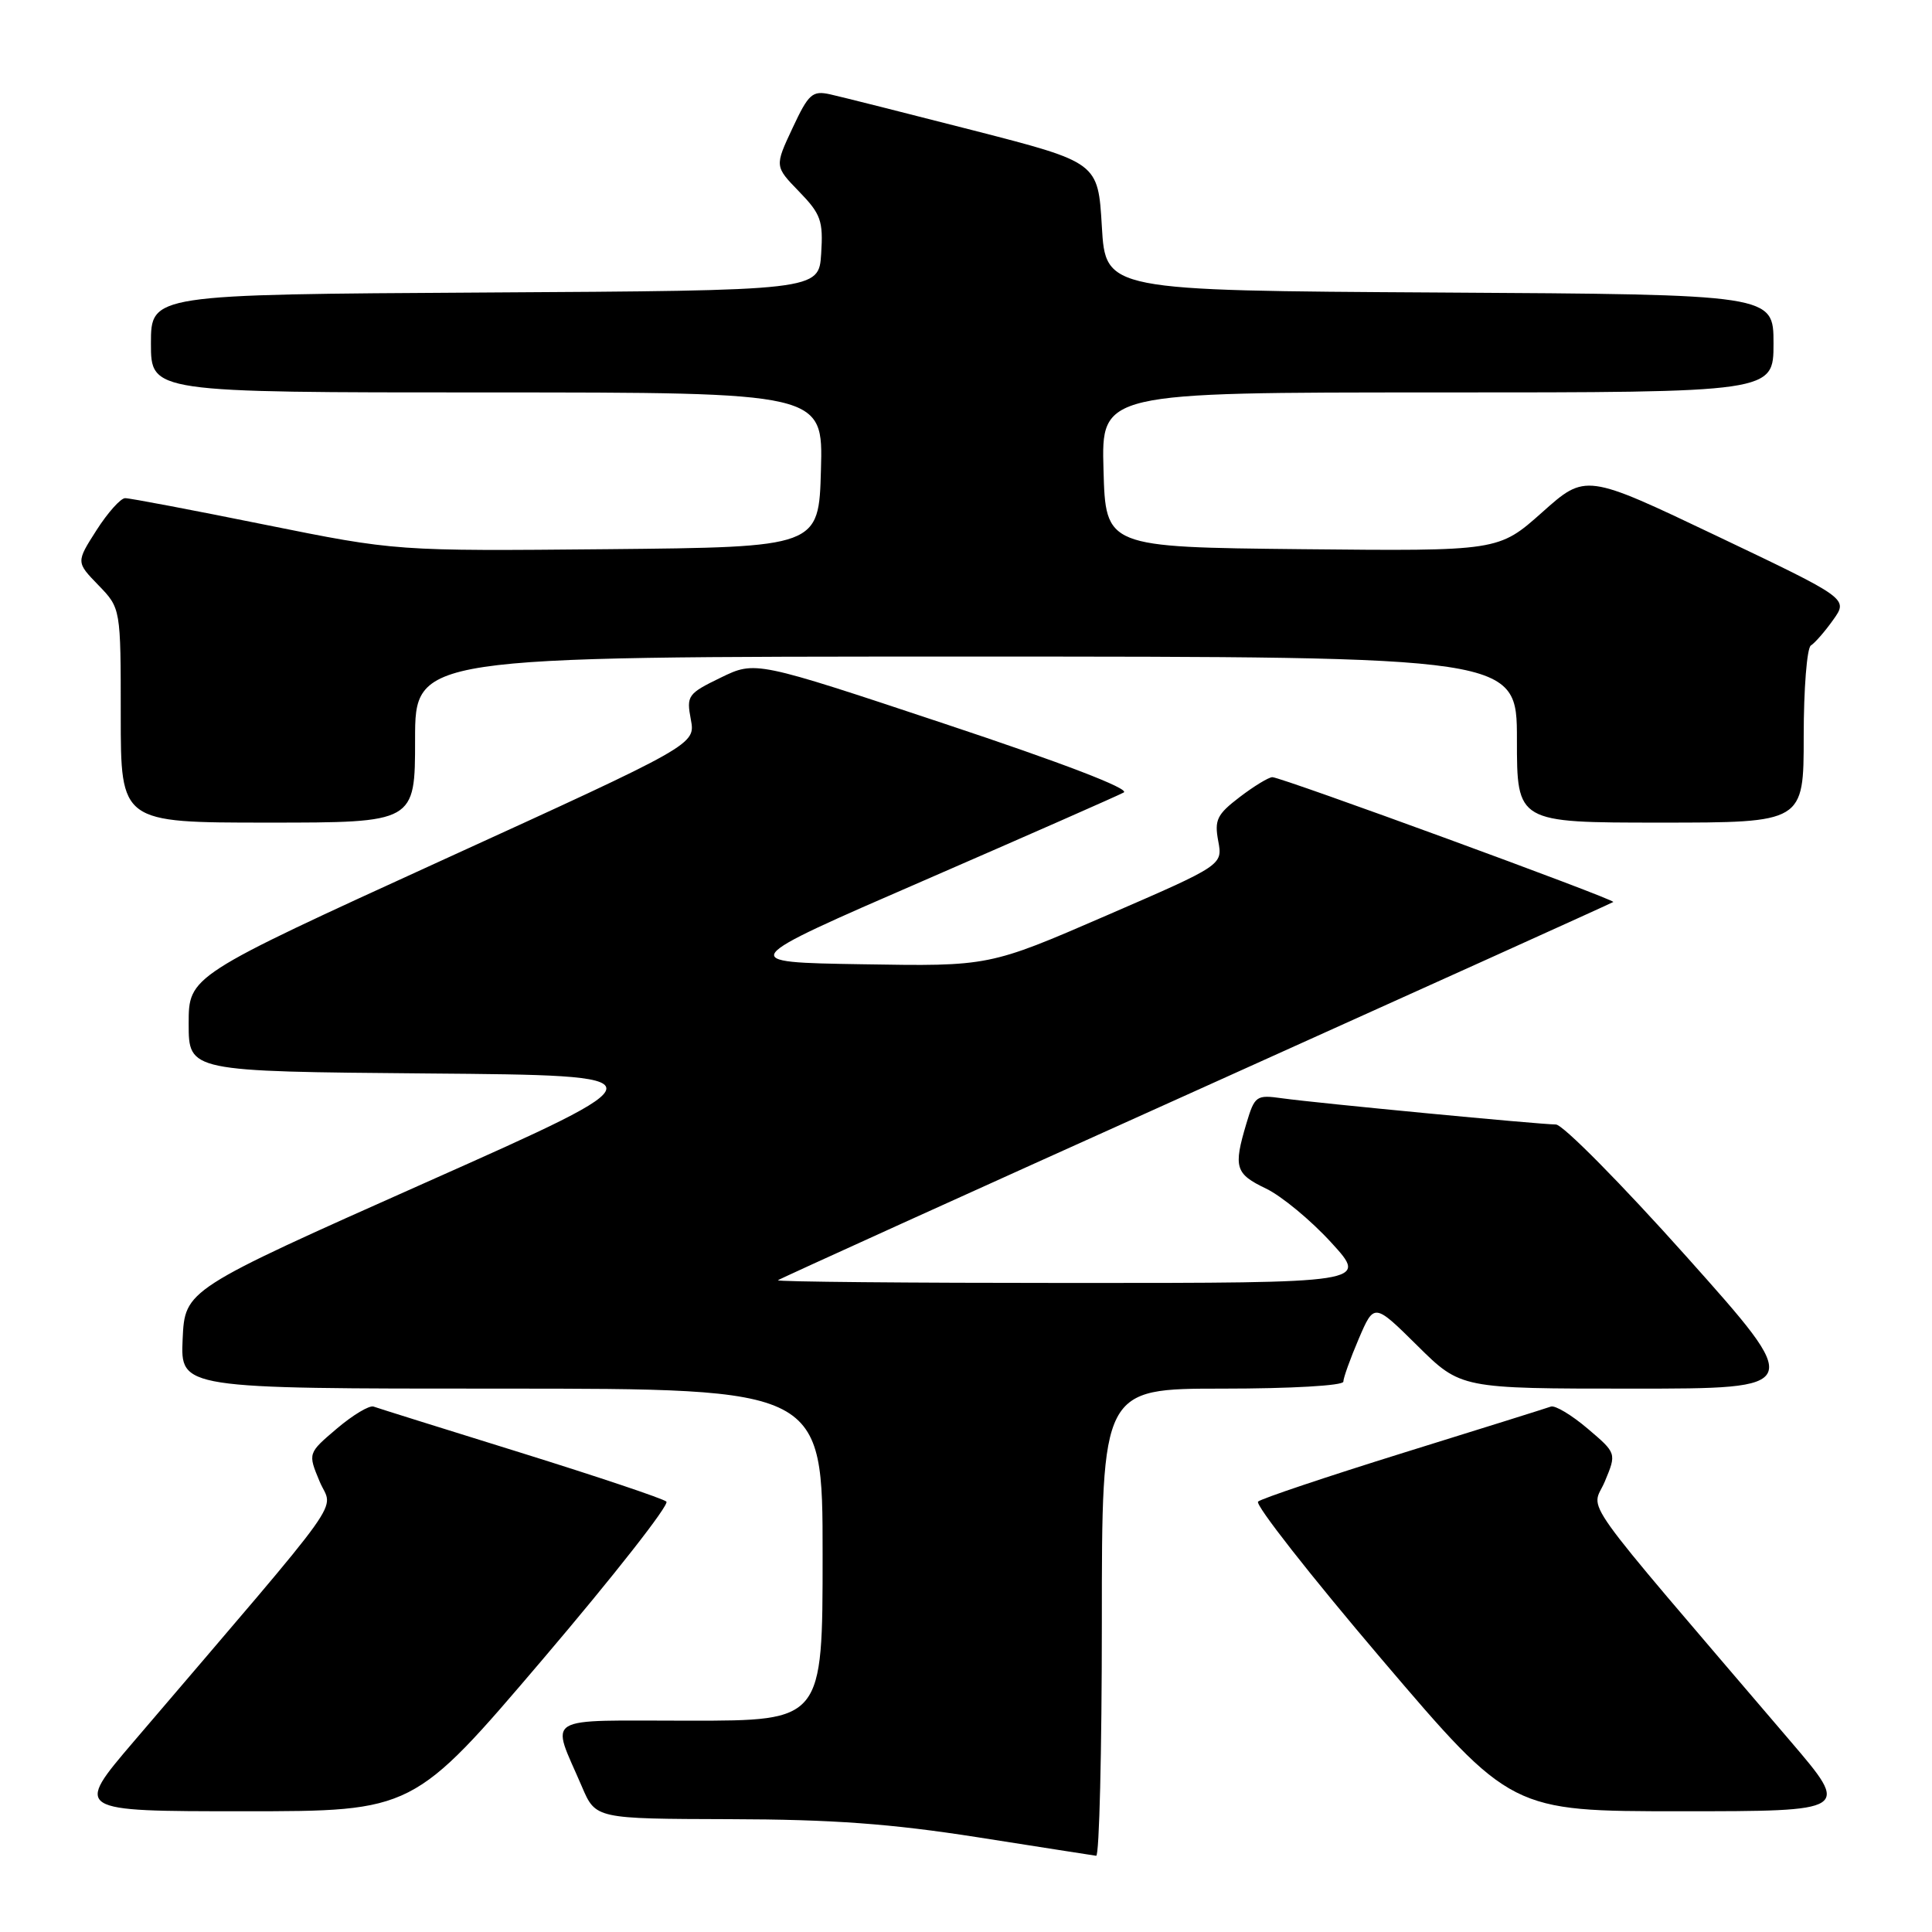 <?xml version="1.0" encoding="UTF-8" standalone="no"?>
<!DOCTYPE svg PUBLIC "-//W3C//DTD SVG 1.1//EN" "http://www.w3.org/Graphics/SVG/1.1/DTD/svg11.dtd" >
<svg xmlns="http://www.w3.org/2000/svg" xmlns:xlink="http://www.w3.org/1999/xlink" version="1.1" viewBox="0 0 256 256">
 <g >
 <path fill="currentColor"
d=" M 146.00 215.00 C 146.00 184.00 146.00 184.00 162.00 184.00 C 171.04 184.00 178.00 183.60 178.00 183.08 C 178.00 182.58 178.92 180.02 180.04 177.40 C 182.08 172.64 182.08 172.64 187.82 178.32 C 193.56 184.00 193.56 184.00 216.32 184.00 C 239.09 184.00 239.09 184.00 223.46 166.50 C 214.86 156.88 207.08 149.00 206.16 149.00 C 203.99 148.99 174.56 146.18 169.90 145.53 C 166.46 145.05 166.26 145.18 165.15 148.88 C 163.42 154.68 163.67 155.54 167.75 157.49 C 169.81 158.48 173.71 161.70 176.40 164.65 C 181.30 170.00 181.30 170.00 141.98 170.00 C 120.36 170.00 102.85 169.84 103.08 169.64 C 103.31 169.44 128.25 158.13 158.50 144.51 C 188.75 130.88 213.62 119.64 213.77 119.52 C 214.14 119.22 169.71 102.95 168.59 102.98 C 168.10 102.99 166.14 104.18 164.26 105.62 C 161.26 107.91 160.90 108.64 161.42 111.43 C 162.02 114.63 162.02 114.63 146.54 121.34 C 131.06 128.05 131.06 128.05 114.28 127.77 C 97.50 127.50 97.50 127.50 122.50 116.64 C 136.25 110.66 148.13 105.43 148.90 105.01 C 149.77 104.54 140.84 101.11 125.19 95.91 C 100.09 87.56 100.09 87.56 95.50 89.79 C 91.13 91.91 90.94 92.18 91.54 95.34 C 92.16 98.66 92.16 98.66 58.58 113.99 C 25.00 129.33 25.00 129.33 25.00 135.65 C 25.00 141.97 25.00 141.97 56.64 142.24 C 88.29 142.50 88.29 142.50 56.39 156.70 C 24.50 170.90 24.50 170.90 24.20 177.45 C 23.91 184.00 23.91 184.00 66.45 184.00 C 109.00 184.00 109.00 184.00 109.00 206.00 C 109.00 228.00 109.00 228.00 91.43 228.00 C 71.53 228.00 72.98 227.11 77.11 236.75 C 78.93 241.00 78.93 241.00 96.71 241.05 C 110.29 241.08 118.05 241.65 129.50 243.44 C 137.75 244.74 144.84 245.84 145.25 245.90 C 145.66 245.95 146.00 232.05 146.00 215.00 Z  M 71.93 219.85 C 81.37 208.76 88.73 199.37 88.30 198.97 C 87.86 198.57 79.17 195.66 69.00 192.49 C 58.83 189.33 50.05 186.58 49.50 186.38 C 48.95 186.18 46.76 187.49 44.64 189.29 C 40.79 192.56 40.79 192.56 42.35 196.30 C 44.10 200.48 46.79 196.72 17.73 230.75 C 9.83 240.00 9.83 240.00 32.30 240.00 C 54.77 240.00 54.77 240.00 71.93 219.85 Z  M 237.27 230.75 C 208.21 196.72 210.90 200.48 212.65 196.30 C 214.21 192.56 214.21 192.56 210.36 189.29 C 208.24 187.49 206.05 186.18 205.50 186.38 C 204.95 186.58 196.18 189.33 186.00 192.49 C 175.82 195.66 167.14 198.57 166.70 198.97 C 166.27 199.37 173.63 208.76 183.07 219.85 C 200.23 240.00 200.23 240.00 222.70 240.00 C 245.17 240.00 245.17 240.00 237.27 230.75 Z  M 55.00 98.00 C 55.00 87.00 55.00 87.00 128.00 87.00 C 201.00 87.00 201.00 87.00 201.00 98.00 C 201.00 109.00 201.00 109.00 220.00 109.00 C 239.00 109.00 239.00 109.00 239.00 97.56 C 239.00 91.27 239.43 85.85 239.95 85.53 C 240.48 85.20 241.81 83.68 242.91 82.13 C 244.91 79.32 244.91 79.32 227.51 71.03 C 210.11 62.74 210.11 62.74 204.34 67.89 C 198.56 73.03 198.56 73.03 172.53 72.77 C 146.50 72.50 146.50 72.50 146.22 62.25 C 145.93 52.00 145.93 52.00 190.47 52.00 C 235.00 52.00 235.00 52.00 235.00 45.51 C 235.00 39.02 235.00 39.02 190.75 38.76 C 146.50 38.50 146.50 38.50 146.00 30.01 C 145.50 21.53 145.50 21.53 129.06 17.30 C 120.02 14.98 111.44 12.82 110.00 12.50 C 107.64 11.98 107.14 12.42 105.01 16.98 C 102.64 22.04 102.64 22.04 105.88 25.38 C 108.77 28.36 109.09 29.25 108.81 33.61 C 108.50 38.50 108.50 38.50 64.25 38.76 C 20.00 39.02 20.00 39.02 20.00 45.51 C 20.00 52.00 20.00 52.00 64.53 52.00 C 109.07 52.00 109.07 52.00 108.78 62.25 C 108.50 72.50 108.50 72.50 80.49 72.77 C 52.49 73.03 52.49 73.03 35.08 69.52 C 25.50 67.58 17.18 66.00 16.58 66.01 C 15.99 66.01 14.28 67.92 12.79 70.25 C 10.08 74.49 10.08 74.49 13.04 77.54 C 16.00 80.60 16.00 80.60 16.00 94.80 C 16.00 109.00 16.00 109.00 35.50 109.00 C 55.00 109.00 55.00 109.00 55.00 98.00 Z "/>
</g>
</svg>
